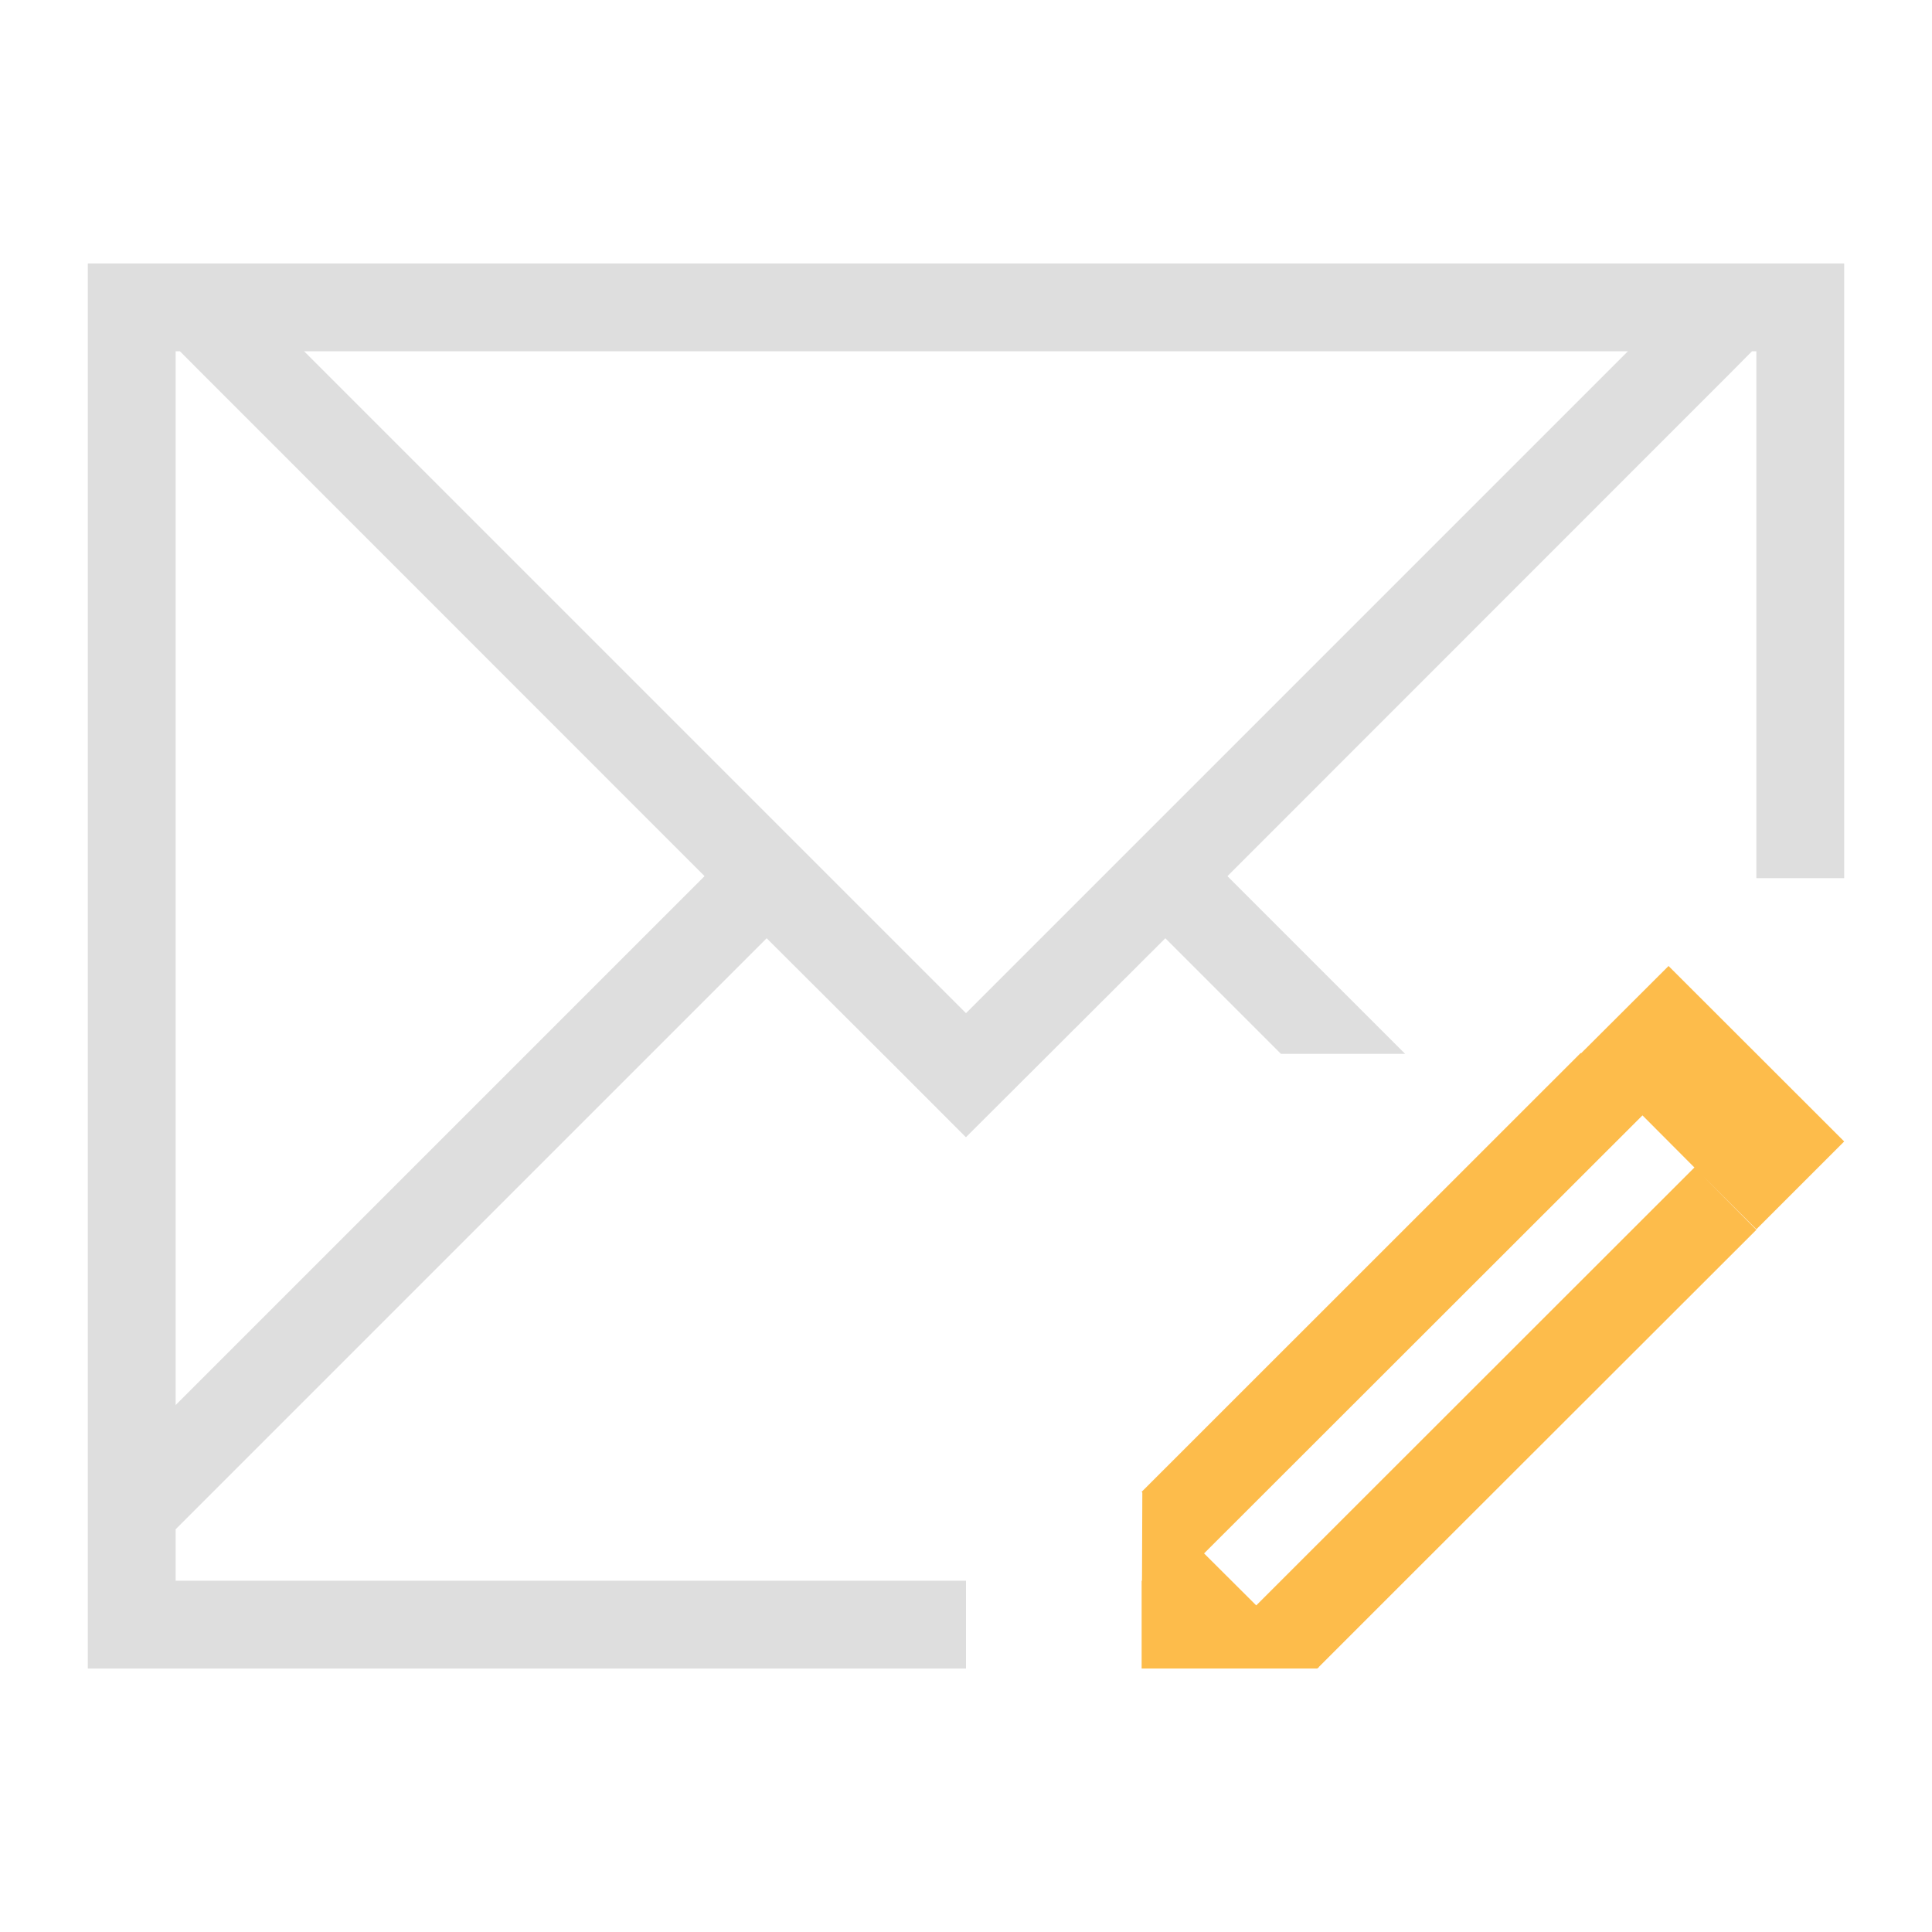 <svg xmlns="http://www.w3.org/2000/svg" viewBox="0 0 22 22"><path style="fill:currentColor;fill-opacity:1;stroke:none;color:#dedede" d="M1 3v16h10v-1H2v-.586l.463-.463 6.267-6.267 1.454 1.45.814.815H11l.816-.814 1.454-1.451L14.586 12H16l-2.023-2.023 5.752-5.754L19.95 4H20v6h1V3H1zm1 1h.049l.222.223 5.752 5.754L2 16V4zm1.463 0h15.074L11 11.537 3.463 4z"/><path style="fill:#fdbc4b;fill-opacity:1;stroke:none" d="m19 11-.996.994L18 11.99l-5 4.998.008.008L13.004 18H13v1h2l.006-.006.004-.004.01.002-.006-.006L16 18l4-3.996-.705-.71-4.99 4.987-.594-.592 4.992-4.988.592.594.705.703 1-1L19 11z"/></svg>